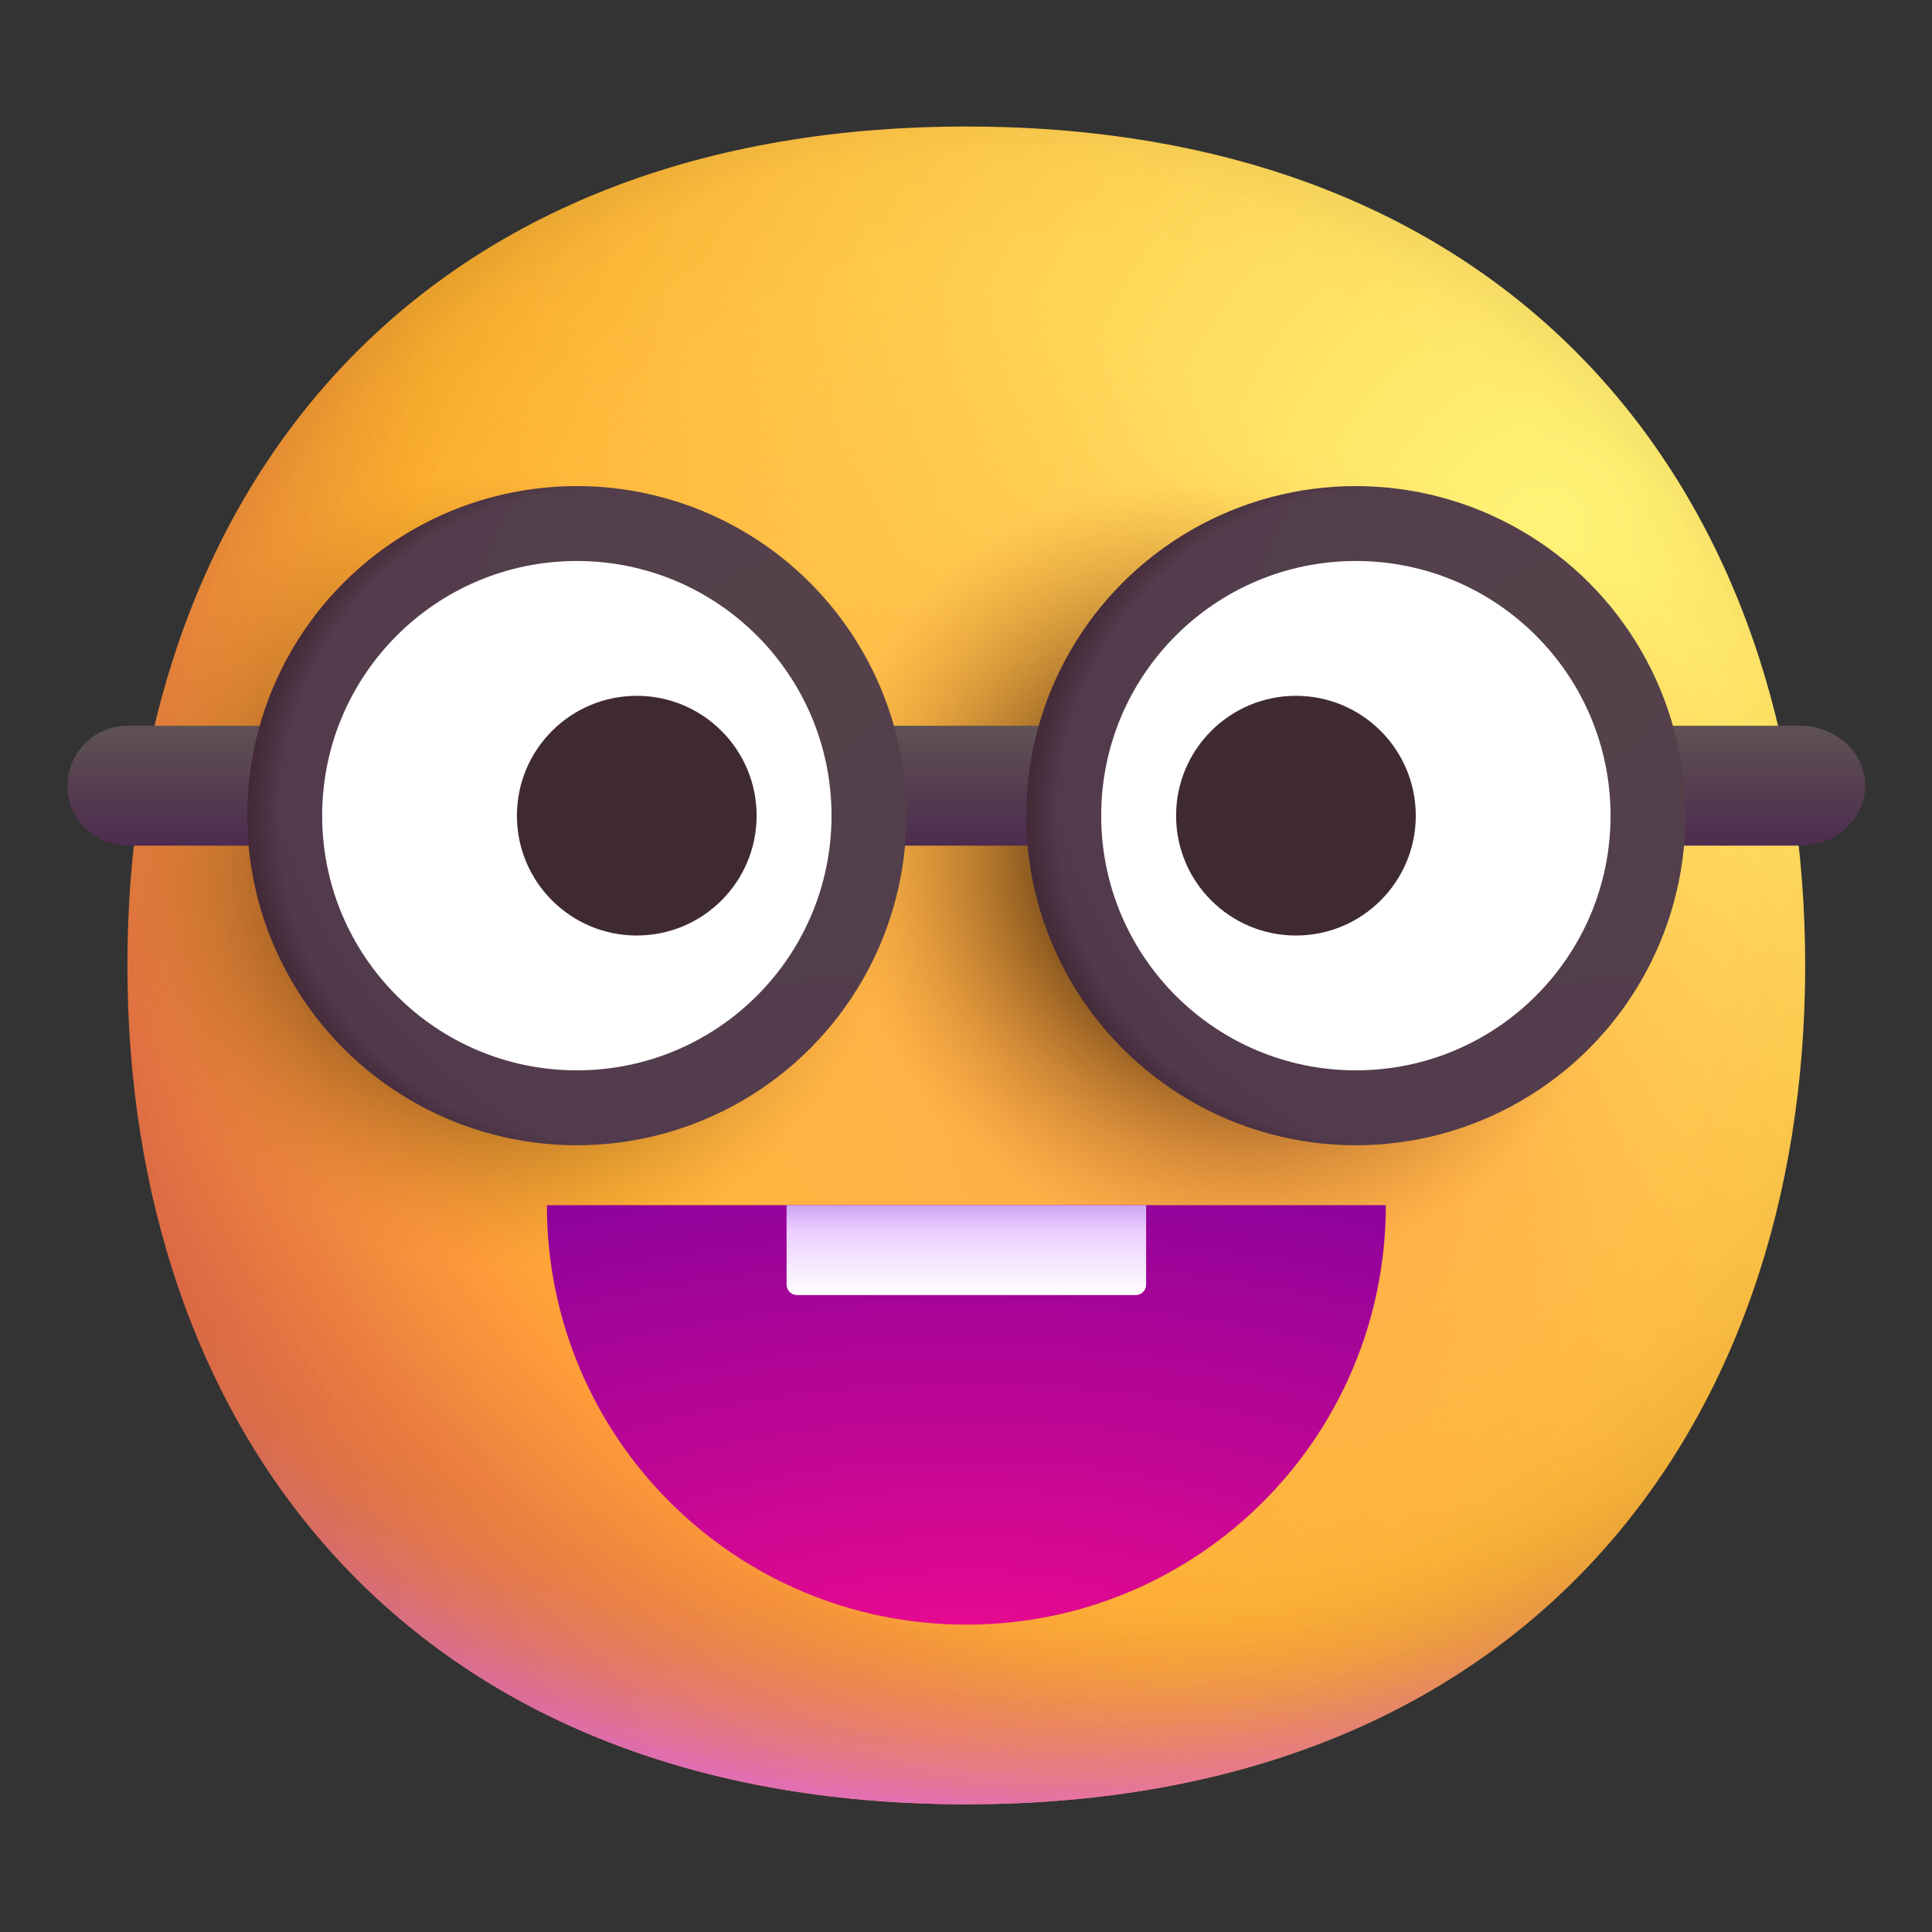 <svg width="185" height="185" viewBox="0 0 185 185" fill="none" xmlns="http://www.w3.org/2000/svg">
<rect x="0" y="0" width="185" height="185" fill="#333333" stroke="none"/>
<g id="Nerd face">
<g id="Circle">
<path d="M92.528 172.77C146.09 172.77 172.855 136.807 172.855 92.443C172.855 48.08 146.09 12.117 92.528 12.117C38.966 12.117 12.201 48.08 12.201 92.443C12.201 136.807 38.966 172.77 92.528 172.77Z" fill="url(#paint0_radial_234_2541)"/>
<path d="M92.528 172.77C146.09 172.77 172.855 136.807 172.855 92.443C172.855 48.08 146.09 12.117 92.528 12.117C38.966 12.117 12.201 48.08 12.201 92.443C12.201 136.807 38.966 172.77 92.528 172.77Z" fill="url(#paint1_radial_234_2541)"/>
<path d="M92.528 172.77C146.09 172.77 172.855 136.807 172.855 92.443C172.855 48.08 146.09 12.117 92.528 12.117C38.966 12.117 12.201 48.08 12.201 92.443C12.201 136.807 38.966 172.77 92.528 172.77Z" fill="url(#paint2_radial_234_2541)" fill-opacity="0.6"/>
<path d="M92.528 172.77C146.09 172.77 172.855 136.807 172.855 92.443C172.855 48.08 146.09 12.117 92.528 12.117C38.966 12.117 12.201 48.08 12.201 92.443C12.201 136.807 38.966 172.77 92.528 172.77Z" fill="url(#paint3_radial_234_2541)"/>
<path d="M92.528 172.77C146.09 172.77 172.855 136.807 172.855 92.443C172.855 48.08 146.09 12.117 92.528 12.117C38.966 12.117 12.201 48.08 12.201 92.443C12.201 136.807 38.966 172.77 92.528 172.77Z" fill="url(#paint4_radial_234_2541)"/>
<path d="M92.528 172.77C146.09 172.77 172.855 136.807 172.855 92.443C172.855 48.08 146.09 12.117 92.528 12.117C38.966 12.117 12.201 48.08 12.201 92.443C12.201 136.807 38.966 172.77 92.528 172.77Z" fill="url(#paint5_radial_234_2541)"/>
<path d="M92.528 172.77C146.09 172.77 172.855 136.807 172.855 92.443C172.855 48.08 146.09 12.117 92.528 12.117C38.966 12.117 12.201 48.08 12.201 92.443C12.201 136.807 38.966 172.77 92.528 172.77Z" fill="url(#paint6_radial_234_2541)"/>
<path d="M92.528 172.77C146.09 172.77 172.855 136.807 172.855 92.443C172.855 48.08 146.09 12.117 92.528 12.117C38.966 12.117 12.201 48.08 12.201 92.443C12.201 136.807 38.966 172.77 92.528 172.77Z" fill="url(#paint7_radial_234_2541)"/>
<path d="M92.528 172.77C146.09 172.77 172.855 136.807 172.855 92.443C172.855 48.08 146.09 12.117 92.528 12.117C38.966 12.117 12.201 48.08 12.201 92.443C12.201 136.807 38.966 172.77 92.528 172.77Z" fill="url(#paint8_radial_234_2541)"/>
</g>
<path id="Vector" d="M132.7 115.402C132.7 137.608 114.74 155.569 92.534 155.569C70.327 155.569 52.367 137.608 52.367 115.402H92.534H132.7Z" fill="url(#paint9_radial_234_2541)"/>
<path id="Rectangle 107" d="M75.32 115.402H109.749V123.009C109.749 123.562 109.301 124.009 108.749 124.009H76.32C75.768 124.009 75.32 123.562 75.32 123.009V115.402Z" fill="url(#paint10_linear_234_2541)"/>
<path id="Vector_2" d="M129.832 106.372C145.443 106.372 158.099 93.716 158.099 78.105C158.099 62.493 145.443 49.837 129.832 49.837C114.22 49.837 101.564 62.493 101.564 78.105C101.564 93.716 114.22 106.372 129.832 106.372Z" fill="white"/>
<path id="Vector_3" d="M55.236 106.372C70.848 106.372 83.504 93.716 83.504 78.105C83.504 62.493 70.848 49.837 55.236 49.837C39.624 49.837 26.969 62.493 26.969 78.105C26.969 93.716 39.624 106.372 55.236 106.372Z" fill="white"/>
<path id="Union" fill-rule="evenodd" clip-rule="evenodd" d="M6.463 75.236C6.463 72.067 9.032 69.497 12.201 69.497H26.546V80.974H12.201C9.032 80.974 6.463 78.405 6.463 75.236ZM172.368 80.974H158.522V69.497H172.368C175.799 69.497 178.605 72.08 178.605 75.236C178.605 78.391 175.799 80.974 172.368 80.974ZM81.058 69.497H104.01V80.974H81.058V69.497Z" fill="url(#paint11_linear_234_2541)"/>
<g id="Ellipse 5356">
<ellipse cx="55.237" cy="78.105" rx="31.559" ry="31.559" fill="url(#paint12_radial_234_2541)"/>
<ellipse cx="55.237" cy="78.105" rx="31.559" ry="31.559" fill="url(#paint13_radial_234_2541)"/>
</g>
<g id="Ellipse 5357">
<ellipse cx="129.831" cy="78.105" rx="31.559" ry="31.559" fill="url(#paint14_radial_234_2541)"/>
<ellipse cx="129.831" cy="78.105" rx="31.559" ry="31.559" fill="url(#paint15_radial_234_2541)"/>
</g>
<ellipse id="Ellipse 5355" cx="55.236" cy="78.105" rx="24.387" ry="24.387" fill="white"/>
<ellipse id="Ellipse 5361" cx="129.832" cy="78.105" rx="24.387" ry="24.387" fill="white"/>
<ellipse id="Ellipse 5359" cx="60.974" cy="78.105" rx="11.476" ry="11.476" fill="#402A32"/>
<circle id="Ellipse 5360" cx="124.093" cy="78.105" r="11.476" fill="#402A32"/>
</g>
<defs>
<radialGradient id="paint0_radial_234_2541" cx="0" cy="0" r="1" gradientUnits="userSpaceOnUse" gradientTransform="translate(147.046 52.283) rotate(131.878) scale(223.491)">
<stop stop-color="#FFF478"/>
<stop offset="0.475" stop-color="#FFB02E"/>
<stop offset="1" stop-color="#F70A8D"/>
</radialGradient>
<radialGradient id="paint1_radial_234_2541" cx="0" cy="0" r="1" gradientUnits="userSpaceOnUse" gradientTransform="translate(92.534 72.367) rotate(101.31) scale(102.405 131.161)">
<stop offset="0.788" stop-color="#F59639" stop-opacity="0"/>
<stop offset="0.973" stop-color="#FF7DCE"/>
</radialGradient>
<radialGradient id="paint2_radial_234_2541" cx="0" cy="0" r="1" gradientUnits="userSpaceOnUse" gradientTransform="translate(104.011 80.974) rotate(135) scale(235.331)">
<stop offset="0.315" stop-opacity="0"/>
<stop offset="1"/>
</radialGradient>
<radialGradient id="paint3_radial_234_2541" cx="0" cy="0" r="1" gradientUnits="userSpaceOnUse" gradientTransform="translate(92.534 98.188) rotate(77.692) scale(161.509)">
<stop offset="0.508" stop-color="#7D6133" stop-opacity="0"/>
<stop offset="1" stop-color="#715B32"/>
</radialGradient>
<radialGradient id="paint4_radial_234_2541" cx="0" cy="0" r="1" gradientUnits="userSpaceOnUse" gradientTransform="translate(95.403 95.319) rotate(55.713) scale(76.394 55.374)">
<stop stop-color="#FFB849"/>
<stop offset="1" stop-color="#FFB847" stop-opacity="0"/>
</radialGradient>
<radialGradient id="paint5_radial_234_2541" cx="0" cy="0" r="1" gradientUnits="userSpaceOnUse" gradientTransform="translate(118.356 103.926) rotate(9.866) scale(66.978)">
<stop stop-color="#FFA64B"/>
<stop offset="0.9" stop-color="#FFAE46" stop-opacity="0"/>
</radialGradient>
<radialGradient id="paint6_radial_234_2541" cx="0" cy="0" r="1" gradientUnits="userSpaceOnUse" gradientTransform="translate(101.141 86.712) rotate(43.971) scale(338.851)">
<stop offset="0.185" stop-opacity="0"/>
<stop offset="1" stop-opacity="0.4"/>
</radialGradient>
<radialGradient id="paint7_radial_234_2541" cx="0" cy="0" r="1" gradientUnits="userSpaceOnUse" gradientTransform="translate(48.091 83.308) rotate(137.961) scale(38.011)">
<stop offset="0.263" stop-color="#392108"/>
<stop offset="1" stop-color="#C87928" stop-opacity="0"/>
</radialGradient>
<radialGradient id="paint8_radial_234_2541" cx="0" cy="0" r="1" gradientUnits="userSpaceOnUse" gradientTransform="translate(117.047 83.771) rotate(133.413) scale(35.677 39.215)">
<stop offset="0.289" stop-color="#392108"/>
<stop offset="1" stop-color="#C87928" stop-opacity="0"/>
</radialGradient>
<radialGradient id="paint9_radial_234_2541" cx="0" cy="0" r="1" gradientUnits="userSpaceOnUse" gradientTransform="translate(92.534 164.495) rotate(-90) scale(54.831 109.661)">
<stop stop-color="#F70A8D"/>
<stop offset="1" stop-color="#89029C"/>
</radialGradient>
<linearGradient id="paint10_linear_234_2541" x1="92.535" y1="115.402" x2="92.535" y2="124.009" gradientUnits="userSpaceOnUse">
<stop stop-color="#CEA4F3"/>
<stop offset="0.28" stop-color="#ECCDFF"/>
<stop offset="1" stop-color="white"/>
</linearGradient>
<linearGradient id="paint11_linear_234_2541" x1="92.534" y1="69.497" x2="92.534" y2="80.974" gradientUnits="userSpaceOnUse">
<stop stop-color="#5F5253"/>
<stop offset="1" stop-color="#4D2C4F"/>
</linearGradient>
<radialGradient id="paint12_radial_234_2541" cx="0" cy="0" r="1" gradientUnits="userSpaceOnUse" gradientTransform="translate(75.32 63.759) rotate(131.186) scale(60.997)">
<stop stop-color="#54424A"/>
<stop offset="1" stop-color="#52394D"/>
</radialGradient>
<radialGradient id="paint13_radial_234_2541" cx="0" cy="0" r="1" gradientUnits="userSpaceOnUse" gradientTransform="translate(58.106 78.105) rotate(170.538) scale(34.903 34.903)">
<stop offset="0.899" stop-color="#3B2131" stop-opacity="0"/>
<stop offset="1" stop-color="#422833"/>
</radialGradient>
<radialGradient id="paint14_radial_234_2541" cx="0" cy="0" r="1" gradientUnits="userSpaceOnUse" gradientTransform="translate(149.914 63.759) rotate(131.186) scale(60.997)">
<stop stop-color="#54424A"/>
<stop offset="1" stop-color="#52394D"/>
</radialGradient>
<radialGradient id="paint15_radial_234_2541" cx="0" cy="0" r="1" gradientUnits="userSpaceOnUse" gradientTransform="translate(132.7 78.105) rotate(170.538) scale(34.903 34.903)">
<stop offset="0.899" stop-color="#3B2131" stop-opacity="0"/>
<stop offset="1" stop-color="#422833"/>
</radialGradient>
</defs>
</svg>
